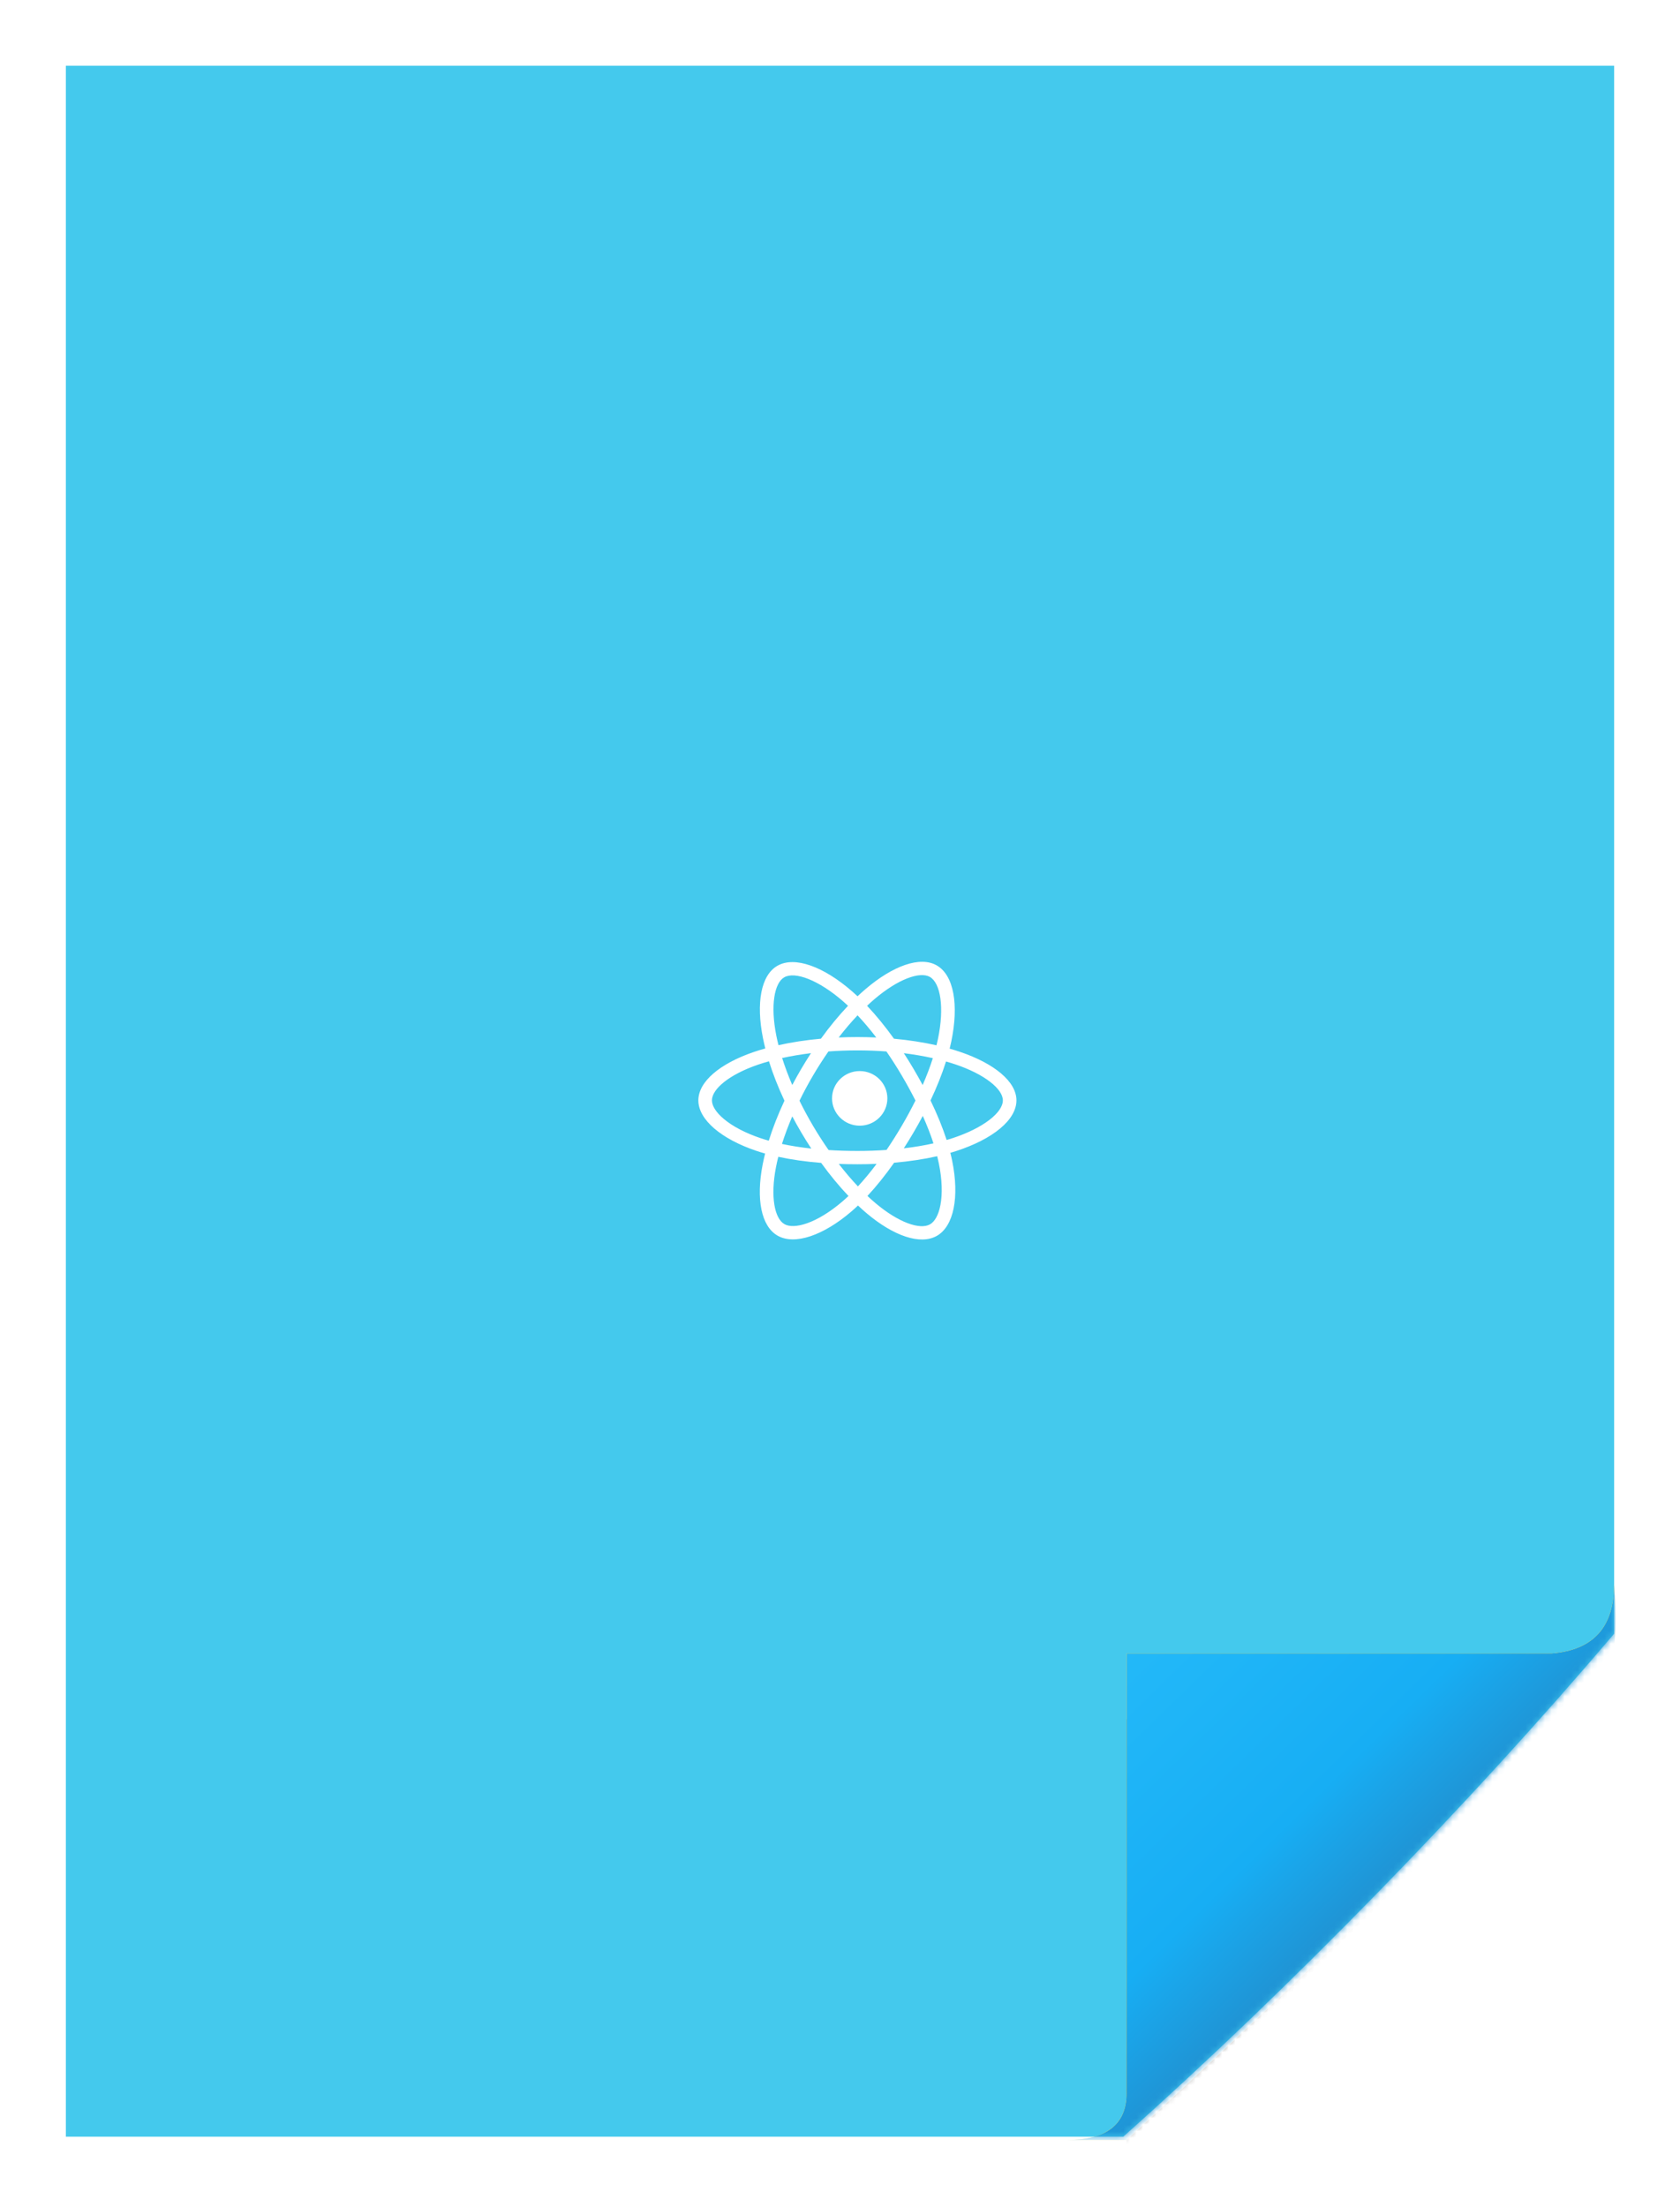 <svg xmlns="http://www.w3.org/2000/svg" xmlns:xlink="http://www.w3.org/1999/xlink" width="255" height="335" viewBox="0 0 255 335">
  <defs>
    <rect id="react-group-a" width="111" height="98.786" x="134" y="225.511" rx="3"/>
    <mask id="react-group-b" width="111" height="98.786" x="0" y="0" fill="#fff">
      <use xlink:href="#react-group-a"/>
    </mask>
    <path id="react-group-c" d="M0,0 L0,314.318 L160.5,314.318 C173.312,302.876 186.145,290.569 199,277.398 C211.855,264.227 223.855,251.089 235,237.984 L235,0 L0,0 Z"/>
    <linearGradient id="react-group-g" x1="0%" x2="62.3%" y1="0%" y2="59.659%">
      <stop offset="0%" stop-color="#29BEFB"/>
      <stop offset="71.189%" stop-color="#17AEF4"/>
      <stop offset="100%" stop-color="#228CCB"/>
    </linearGradient>
    <path id="react-group-f" d="M161,240.977 L225.497,240.977 C231.83,240.48 234.997,236.988 234.997,230.5 C234.997,230.5 235.997,240.977 233.821,243.412 C218.95,259.989 194.676,283.791 161,314.817 C149,314.817 146,314.817 152,314.817 C158,314.817 161,312.443 161,307.697 L161,240.977 Z"/>
    <filter id="react-group-e" width="198.6%" height="189%" x="-75.4%" y="-65.2%" filterUnits="objectBoundingBox">
      <feMorphology in="SourceAlpha" radius="7.5" result="shadowSpreadOuter1"/>
      <feOffset dy="10" in="shadowSpreadOuter1" result="shadowOffsetOuter1"/>
      <feGaussianBlur in="shadowOffsetOuter1" result="shadowBlurOuter1" stdDeviation="22.5"/>
      <feColorMatrix in="shadowBlurOuter1" values="0 0 0 0 0   0 0 0 0 0   0 0 0 0 0  0 0 0 0.204 0"/>
    </filter>
  </defs>
  <g fill="none" fill-rule="evenodd">
    <path fill="#FFF" fill-rule="nonzero" stroke="#FFF" stroke-width="10" d="M5,5 L5,329.275 L178,329.275 L250,329.275 L250,5 L5,5 Z"/>
    <use fill="#FAFAFA" fill-rule="nonzero" stroke="#C3C3C3" stroke-dasharray="2" stroke-width="2" mask="url(#react-group-b)" opacity=".5" xlink:href="#react-group-a"/>
    <g transform="translate(10 9.978)">
      <mask id="react-group-d" fill="#fff">
        <use xlink:href="#react-group-c"/>
      </mask>
      <use fill="#44C9ED" fill-rule="nonzero" xlink:href="#react-group-c"/>
      <g fill-rule="nonzero" mask="url(#react-group-d)">
        <use fill="#000" filter="url(#react-group-e)" xlink:href="#react-group-f"/>
        <use fill="#FFF" xlink:href="#react-group-f"/>
        <use fill="#F5D118" xlink:href="#react-group-f"/>
        <use fill="url(#react-group-g)" xlink:href="#react-group-f"/>
      </g>
      <g fill="#FFF" mask="url(#react-group-d)">
        <g transform="translate(96 136)">
          <path d="M39.698,13.661 C44.912,15.422 48.282,18.181 48.282,21.034 C48.282,24.009 44.681,26.918 39.146,28.717 C38.853,28.812 38.554,28.904 38.248,28.992 C38.357,29.423 38.454,29.845 38.537,30.259 C39.63,35.674 38.789,40.125 36.199,41.596 C33.691,43.02 29.639,41.621 25.535,38.157 C25.089,37.779 24.654,37.39 24.23,36.989 C23.894,37.308 23.558,37.612 23.223,37.9 C18.986,41.533 14.636,43.04 12.044,41.574 C9.534,40.153 8.745,36.01 9.755,30.792 C9.865,30.225 9.992,29.661 10.134,29.101 C9.696,28.978 9.261,28.844 8.829,28.7 C3.504,26.915 0,23.97 0,21.034 C0,18.191 3.265,15.451 8.376,13.702 C8.948,13.507 9.545,13.323 10.163,13.151 C10.031,12.631 9.912,12.108 9.806,11.582 C8.747,6.271 9.492,2.027 12.009,0.598 C14.633,-0.892 19.003,0.708 23.363,4.507 C23.635,4.744 23.901,4.985 24.164,5.232 C24.555,4.861 24.956,4.5 25.366,4.149 C29.526,0.597 33.645,-0.889 36.164,0.536 C38.791,2.022 39.56,6.537 38.384,12.14 C38.31,12.488 38.23,12.835 38.143,13.18 C38.666,13.328 39.184,13.488 39.698,13.661 Z M38.497,26.796 L38.497,26.796 C43.276,25.243 46.22,22.865 46.22,21.034 C46.22,19.315 43.494,17.083 39.026,15.575 C38.564,15.418 38.085,15.271 37.591,15.13 C36.997,17.016 36.204,19.008 35.241,21.044 C36.25,23.129 37.075,25.147 37.686,27.045 C37.962,26.965 38.233,26.882 38.497,26.796 Z M36.514,30.652 C36.439,30.278 36.351,29.896 36.253,29.506 C34.253,29.959 32.048,30.292 29.714,30.495 C28.387,32.38 27.027,34.077 25.667,35.537 C26.073,35.921 26.478,36.283 26.881,36.623 C30.39,39.586 33.644,40.709 35.165,39.845 C35.88,39.439 36.459,38.425 36.746,36.904 C37.066,35.212 36.997,33.046 36.514,30.652 Z M16.46,39.696 L16.461,39.696 C18.115,39.122 19.992,37.982 21.865,36.376 C22.179,36.106 22.486,35.829 22.785,35.545 C21.375,34.06 19.976,32.365 18.641,30.521 C16.301,30.334 14.112,30.026 12.134,29.596 C12.002,30.117 11.884,30.642 11.782,31.169 C10.918,35.632 11.551,38.959 13.074,39.821 C13.79,40.225 14.974,40.211 16.46,39.696 Z M9.496,26.785 C9.89,26.917 10.288,27.039 10.688,27.151 C11.298,25.2 12.102,23.152 13.07,21.083 C12.114,19.045 11.321,17.029 10.717,15.1 C10.158,15.255 9.604,15.426 9.055,15.613 C4.684,17.109 2.062,19.309 2.062,21.034 C2.062,21.845 2.667,22.844 3.865,23.85 C5.197,24.97 7.142,25.996 9.496,26.785 Z M11.831,11.193 L11.831,11.193 C11.929,11.682 12.039,12.169 12.162,12.653 C14.161,12.208 16.335,11.877 18.605,11.67 C19.929,9.837 21.316,8.154 22.718,6.676 C22.476,6.449 22.234,6.23 21.994,6.02 C18.229,2.74 14.658,1.432 13.042,2.35 C11.526,3.211 10.923,6.643 11.831,11.193 Z M32.657,16.239 C33.137,17.052 33.6,17.873 34.046,18.704 C34.657,17.301 35.175,15.933 35.592,14.625 C34.206,14.314 32.73,14.061 31.189,13.87 C31.696,14.649 32.185,15.439 32.657,16.239 Z M24.164,8.122 C23.198,9.145 22.237,10.273 21.299,11.487 C23.2,11.399 25.104,11.4 27.005,11.488 C26.068,10.263 25.115,9.134 24.164,8.122 Z M15.617,16.253 C16.091,15.446 16.584,14.65 17.097,13.866 C15.566,14.054 14.097,14.301 12.719,14.603 C13.139,15.931 13.653,17.305 14.254,18.703 C14.688,17.876 15.143,17.059 15.617,16.253 Z M17.141,28.346 C16.616,27.547 16.11,26.736 15.625,25.913 C15.149,25.107 14.693,24.29 14.256,23.462 C13.643,24.89 13.117,26.294 12.691,27.644 C14.068,27.938 15.559,28.173 17.141,28.346 Z M24.221,34.088 C25.166,33.068 26.115,31.921 27.056,30.667 C26.098,30.709 25.125,30.731 24.141,30.731 C23.183,30.731 22.241,30.713 21.316,30.677 C22.269,31.909 23.244,33.053 24.221,34.088 Z M34.066,23.389 C33.618,24.236 33.151,25.073 32.666,25.899 C32.188,26.712 31.694,27.516 31.183,28.31 C32.776,28.123 34.287,27.87 35.687,27.557 C35.255,26.229 34.711,24.833 34.066,23.389 Z M30.879,24.888 L30.879,24.888 C31.617,23.635 32.309,22.356 32.954,21.054 C32.302,19.765 31.608,18.497 30.872,17.253 C30.141,16.012 29.365,14.796 28.546,13.608 C27.11,13.501 25.636,13.445 24.141,13.445 C22.653,13.445 21.181,13.501 19.745,13.607 C18.918,14.797 18.137,16.016 17.404,17.264 L17.404,17.264 C16.671,18.511 15.986,19.785 15.35,21.083 C15.987,22.38 16.674,23.653 17.41,24.9 C18.149,26.152 18.936,27.377 19.77,28.572 C21.177,28.662 22.639,28.707 24.141,28.707 C25.65,28.707 27.13,28.656 28.563,28.555 C29.375,27.358 30.147,26.135 30.879,24.888 Z M35.134,2.29 C33.616,1.431 30.284,2.632 26.72,5.676 C26.341,6 25.971,6.333 25.609,6.675 C26.989,8.134 28.364,9.819 29.691,11.673 C31.968,11.883 34.143,12.22 36.146,12.674 C36.225,12.361 36.297,12.047 36.364,11.732 C37.379,6.894 36.75,3.204 35.134,2.29 Z"/>
          <path d="M24.491,16.583 C26.81,16.583 28.689,18.439 28.689,20.728 C28.689,23.018 26.81,24.874 24.491,24.874 C22.172,24.874 20.292,23.018 20.292,20.728 C20.292,18.439 22.172,16.583 24.491,16.583"/>
        </g>
      </g>
    </g>
  </g>
</svg>
